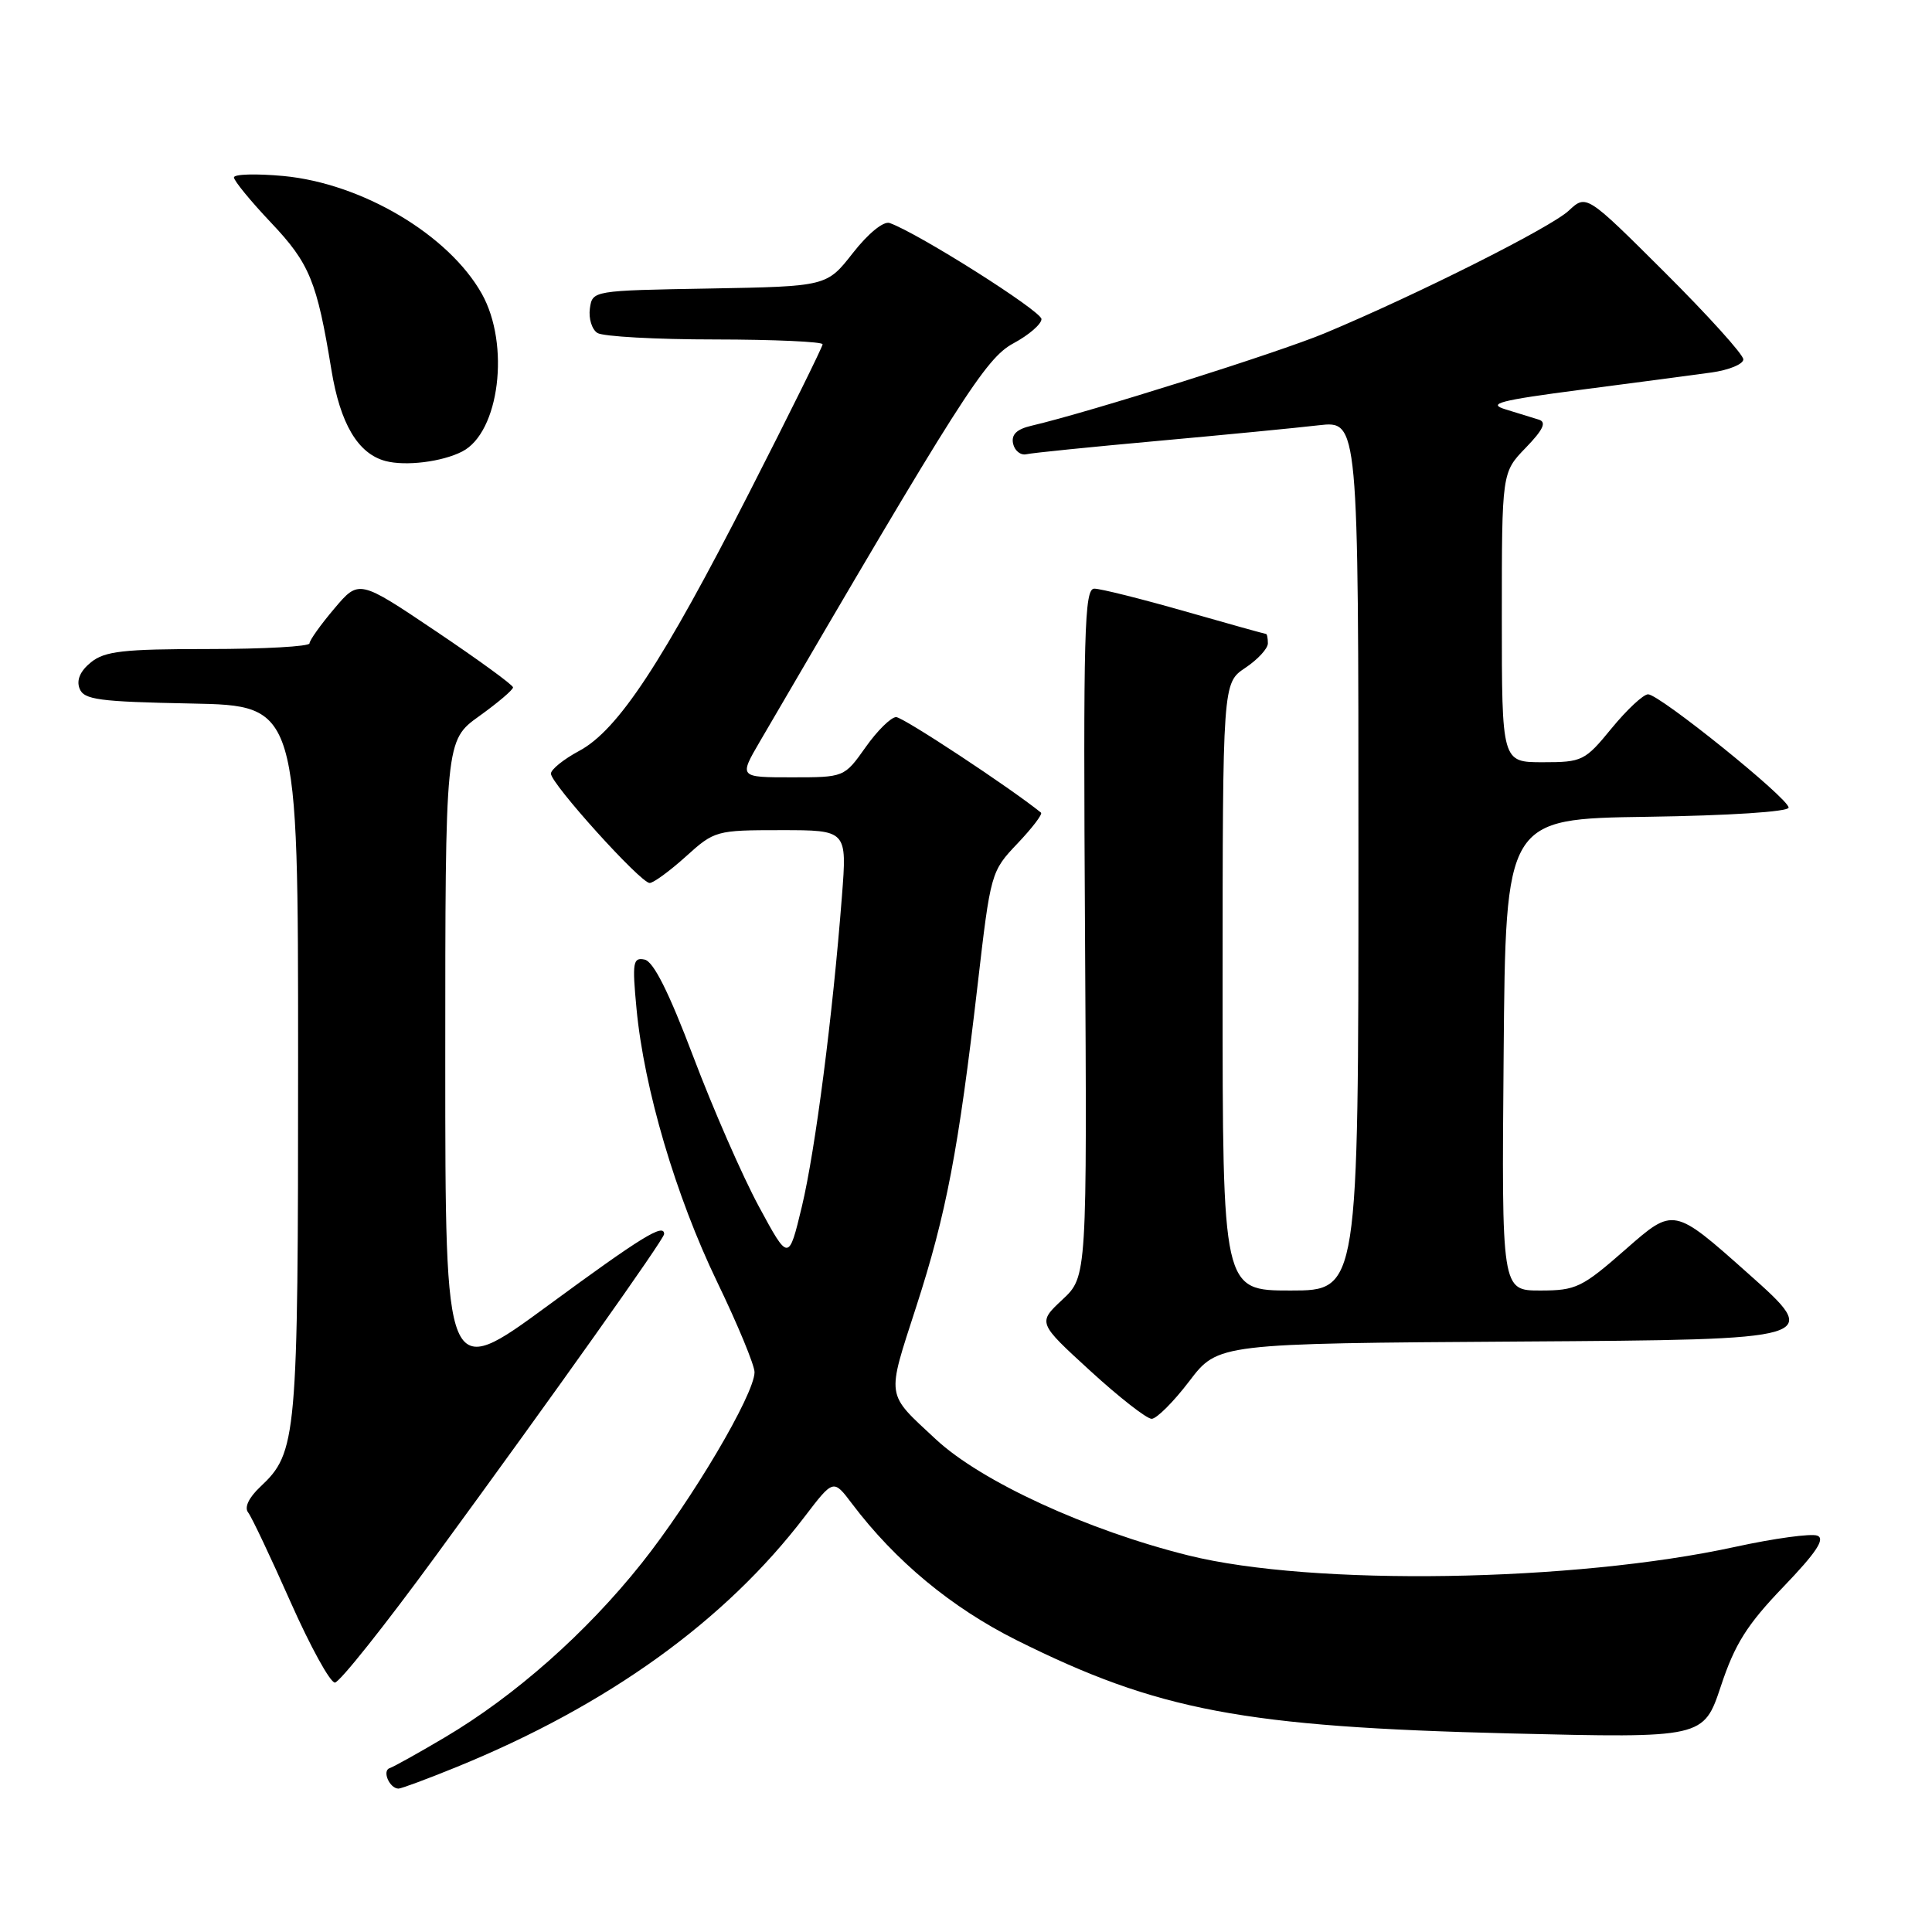 <?xml version="1.0" encoding="UTF-8" standalone="no"?>
<!DOCTYPE svg PUBLIC "-//W3C//DTD SVG 1.1//EN" "http://www.w3.org/Graphics/SVG/1.1/DTD/svg11.dtd" >
<svg xmlns="http://www.w3.org/2000/svg" xmlns:xlink="http://www.w3.org/1999/xlink" version="1.1" viewBox="0 0 256 256">
 <g >
 <path fill="currentColor"
d=" M 60.50 234.14 C 80.54 225.97 96.08 214.79 106.64 200.94 C 110.43 195.98 110.43 195.98 112.89 199.24 C 118.63 206.84 126.07 213.01 134.68 217.32 C 153.43 226.68 164.76 228.82 200.12 229.69 C 225.73 230.31 225.73 230.31 228.03 223.41 C 229.87 217.85 231.49 215.28 236.30 210.27 C 240.69 205.70 241.88 203.89 240.80 203.48 C 239.99 203.17 235.09 203.84 229.91 204.97 C 208.52 209.64 173.95 210.19 157.50 206.11 C 144.09 202.78 130.01 196.31 124.00 190.71 C 117.32 184.49 117.45 185.39 121.40 173.16 C 125.39 160.84 127.00 152.40 129.54 130.50 C 131.26 115.64 131.31 115.46 134.82 111.77 C 136.77 109.72 138.17 107.88 137.94 107.68 C 133.86 104.38 119.66 95.01 118.74 95.02 C 118.06 95.03 116.23 96.83 114.69 99.02 C 111.87 103.00 111.87 103.00 104.89 103.00 C 97.92 103.00 97.92 103.00 100.69 98.25 C 127.25 52.73 130.59 47.48 134.27 45.50 C 136.32 44.40 138.00 42.95 138.00 42.28 C 138.00 41.22 121.65 30.88 117.88 29.55 C 117.08 29.27 115.05 30.92 113.02 33.51 C 109.55 37.95 109.55 37.95 94.02 38.23 C 78.51 38.50 78.50 38.50 78.16 40.89 C 77.98 42.20 78.43 43.66 79.16 44.12 C 79.90 44.59 86.91 44.98 94.75 44.98 C 102.59 44.99 109.00 45.28 109.00 45.62 C 109.00 45.95 104.65 54.75 99.33 65.17 C 87.80 87.77 81.90 96.74 76.74 99.50 C 74.69 100.60 73.00 101.96 73.00 102.51 C 73.00 103.84 84.88 117.00 86.08 117.00 C 86.58 117.00 88.74 115.42 90.87 113.50 C 94.67 110.06 94.90 110.00 103.49 110.00 C 112.24 110.00 112.24 110.00 111.56 118.75 C 110.34 134.56 108.04 152.37 106.26 159.84 C 104.50 167.17 104.50 167.17 100.54 159.84 C 98.36 155.80 94.46 146.88 91.86 140.00 C 88.62 131.45 86.59 127.39 85.41 127.15 C 83.87 126.83 83.76 127.51 84.34 133.65 C 85.34 144.26 89.54 158.48 95.01 169.83 C 97.76 175.52 99.99 180.92 99.98 181.83 C 99.95 184.79 91.68 198.77 85.01 207.15 C 77.68 216.36 68.22 224.73 58.91 230.23 C 55.44 232.29 52.16 234.11 51.63 234.29 C 50.59 234.64 51.63 237.00 52.81 237.00 C 53.19 236.99 56.65 235.71 60.50 234.14 Z  M 57.71 206.20 C 73.58 184.51 88.00 164.19 88.00 163.52 C 88.00 162.04 85.06 163.85 72.61 172.99 C 59.00 182.98 59.00 182.98 59.00 140.55 C 59.00 98.12 59.00 98.12 63.50 94.89 C 65.97 93.12 67.99 91.40 67.98 91.08 C 67.97 90.76 63.37 87.41 57.76 83.64 C 47.56 76.78 47.56 76.78 44.30 80.64 C 42.50 82.76 41.02 84.84 41.01 85.25 C 41.01 85.66 34.97 86.00 27.61 86.00 C 16.32 86.00 13.88 86.28 12.05 87.76 C 10.63 88.91 10.11 90.11 10.54 91.23 C 11.11 92.72 13.06 92.98 25.35 93.22 C 39.50 93.50 39.50 93.50 39.50 140.50 C 39.50 190.78 39.35 192.44 34.48 197.02 C 32.97 198.44 32.35 199.74 32.88 200.41 C 33.35 201.01 35.87 206.34 38.49 212.25 C 41.11 218.16 43.76 222.98 44.38 222.95 C 45.00 222.92 51.00 215.38 57.71 206.20 Z  M 157.59 183.01 C 161.39 178.02 161.39 178.02 201.43 177.76 C 241.47 177.50 241.47 177.50 231.62 168.73 C 221.77 159.96 221.77 159.96 215.48 165.48 C 209.61 170.63 208.85 171.00 204.08 171.00 C 198.97 171.00 198.97 171.00 199.24 139.75 C 199.50 108.50 199.50 108.50 218.25 108.23 C 229.16 108.07 237.00 107.56 237.00 107.01 C 237.00 105.79 219.89 92.00 218.38 92.00 C 217.75 92.00 215.58 94.03 213.55 96.50 C 210.01 100.83 209.66 101.00 204.43 101.00 C 199.00 101.00 199.00 101.00 199.00 81.80 C 199.00 62.60 199.00 62.60 202.17 59.33 C 204.48 56.94 204.95 55.94 203.92 55.61 C 203.14 55.36 201.15 54.75 199.51 54.25 C 197.00 53.49 198.64 53.06 209.51 51.64 C 216.65 50.71 224.41 49.69 226.75 49.36 C 229.09 49.04 231.00 48.25 231.00 47.62 C 231.00 46.98 226.32 41.80 220.60 36.10 C 210.20 25.74 210.20 25.74 207.86 27.92 C 205.45 30.16 187.80 39.03 175.55 44.15 C 169.42 46.71 144.35 54.62 136.68 56.41 C 134.71 56.87 133.98 57.58 134.24 58.79 C 134.45 59.73 135.24 60.36 136.00 60.19 C 136.76 60.01 144.61 59.22 153.44 58.42 C 162.27 57.62 171.86 56.69 174.75 56.35 C 180.00 55.75 180.00 55.75 180.00 113.37 C 180.00 171.00 180.00 171.00 171.00 171.00 C 162.00 171.00 162.00 171.00 162.00 130.75 C 162.01 90.50 162.01 90.50 165.00 88.50 C 166.65 87.40 168.00 85.94 168.00 85.25 C 168.00 84.56 167.89 84.00 167.75 84.00 C 167.61 84.00 162.77 82.65 157.00 81.00 C 151.23 79.35 145.83 78.00 145.00 78.00 C 143.68 78.00 143.53 83.58 143.77 123.58 C 144.04 169.16 144.04 169.16 140.77 172.21 C 137.50 175.27 137.50 175.27 144.45 181.63 C 148.28 185.14 151.94 188.00 152.60 188.00 C 153.25 188.00 155.50 185.76 157.59 183.01 Z  M 61.24 59.83 C 66.18 57.31 67.62 45.66 63.84 38.92 C 59.44 31.10 47.97 24.30 37.54 23.32 C 33.94 22.99 31.00 23.07 31.00 23.51 C 31.00 23.95 33.21 26.65 35.91 29.50 C 41.03 34.91 42.00 37.29 43.91 48.99 C 45.08 56.16 47.43 60.12 51.09 61.09 C 53.76 61.79 58.57 61.20 61.24 59.83 Z "/>
</g>
</svg>
